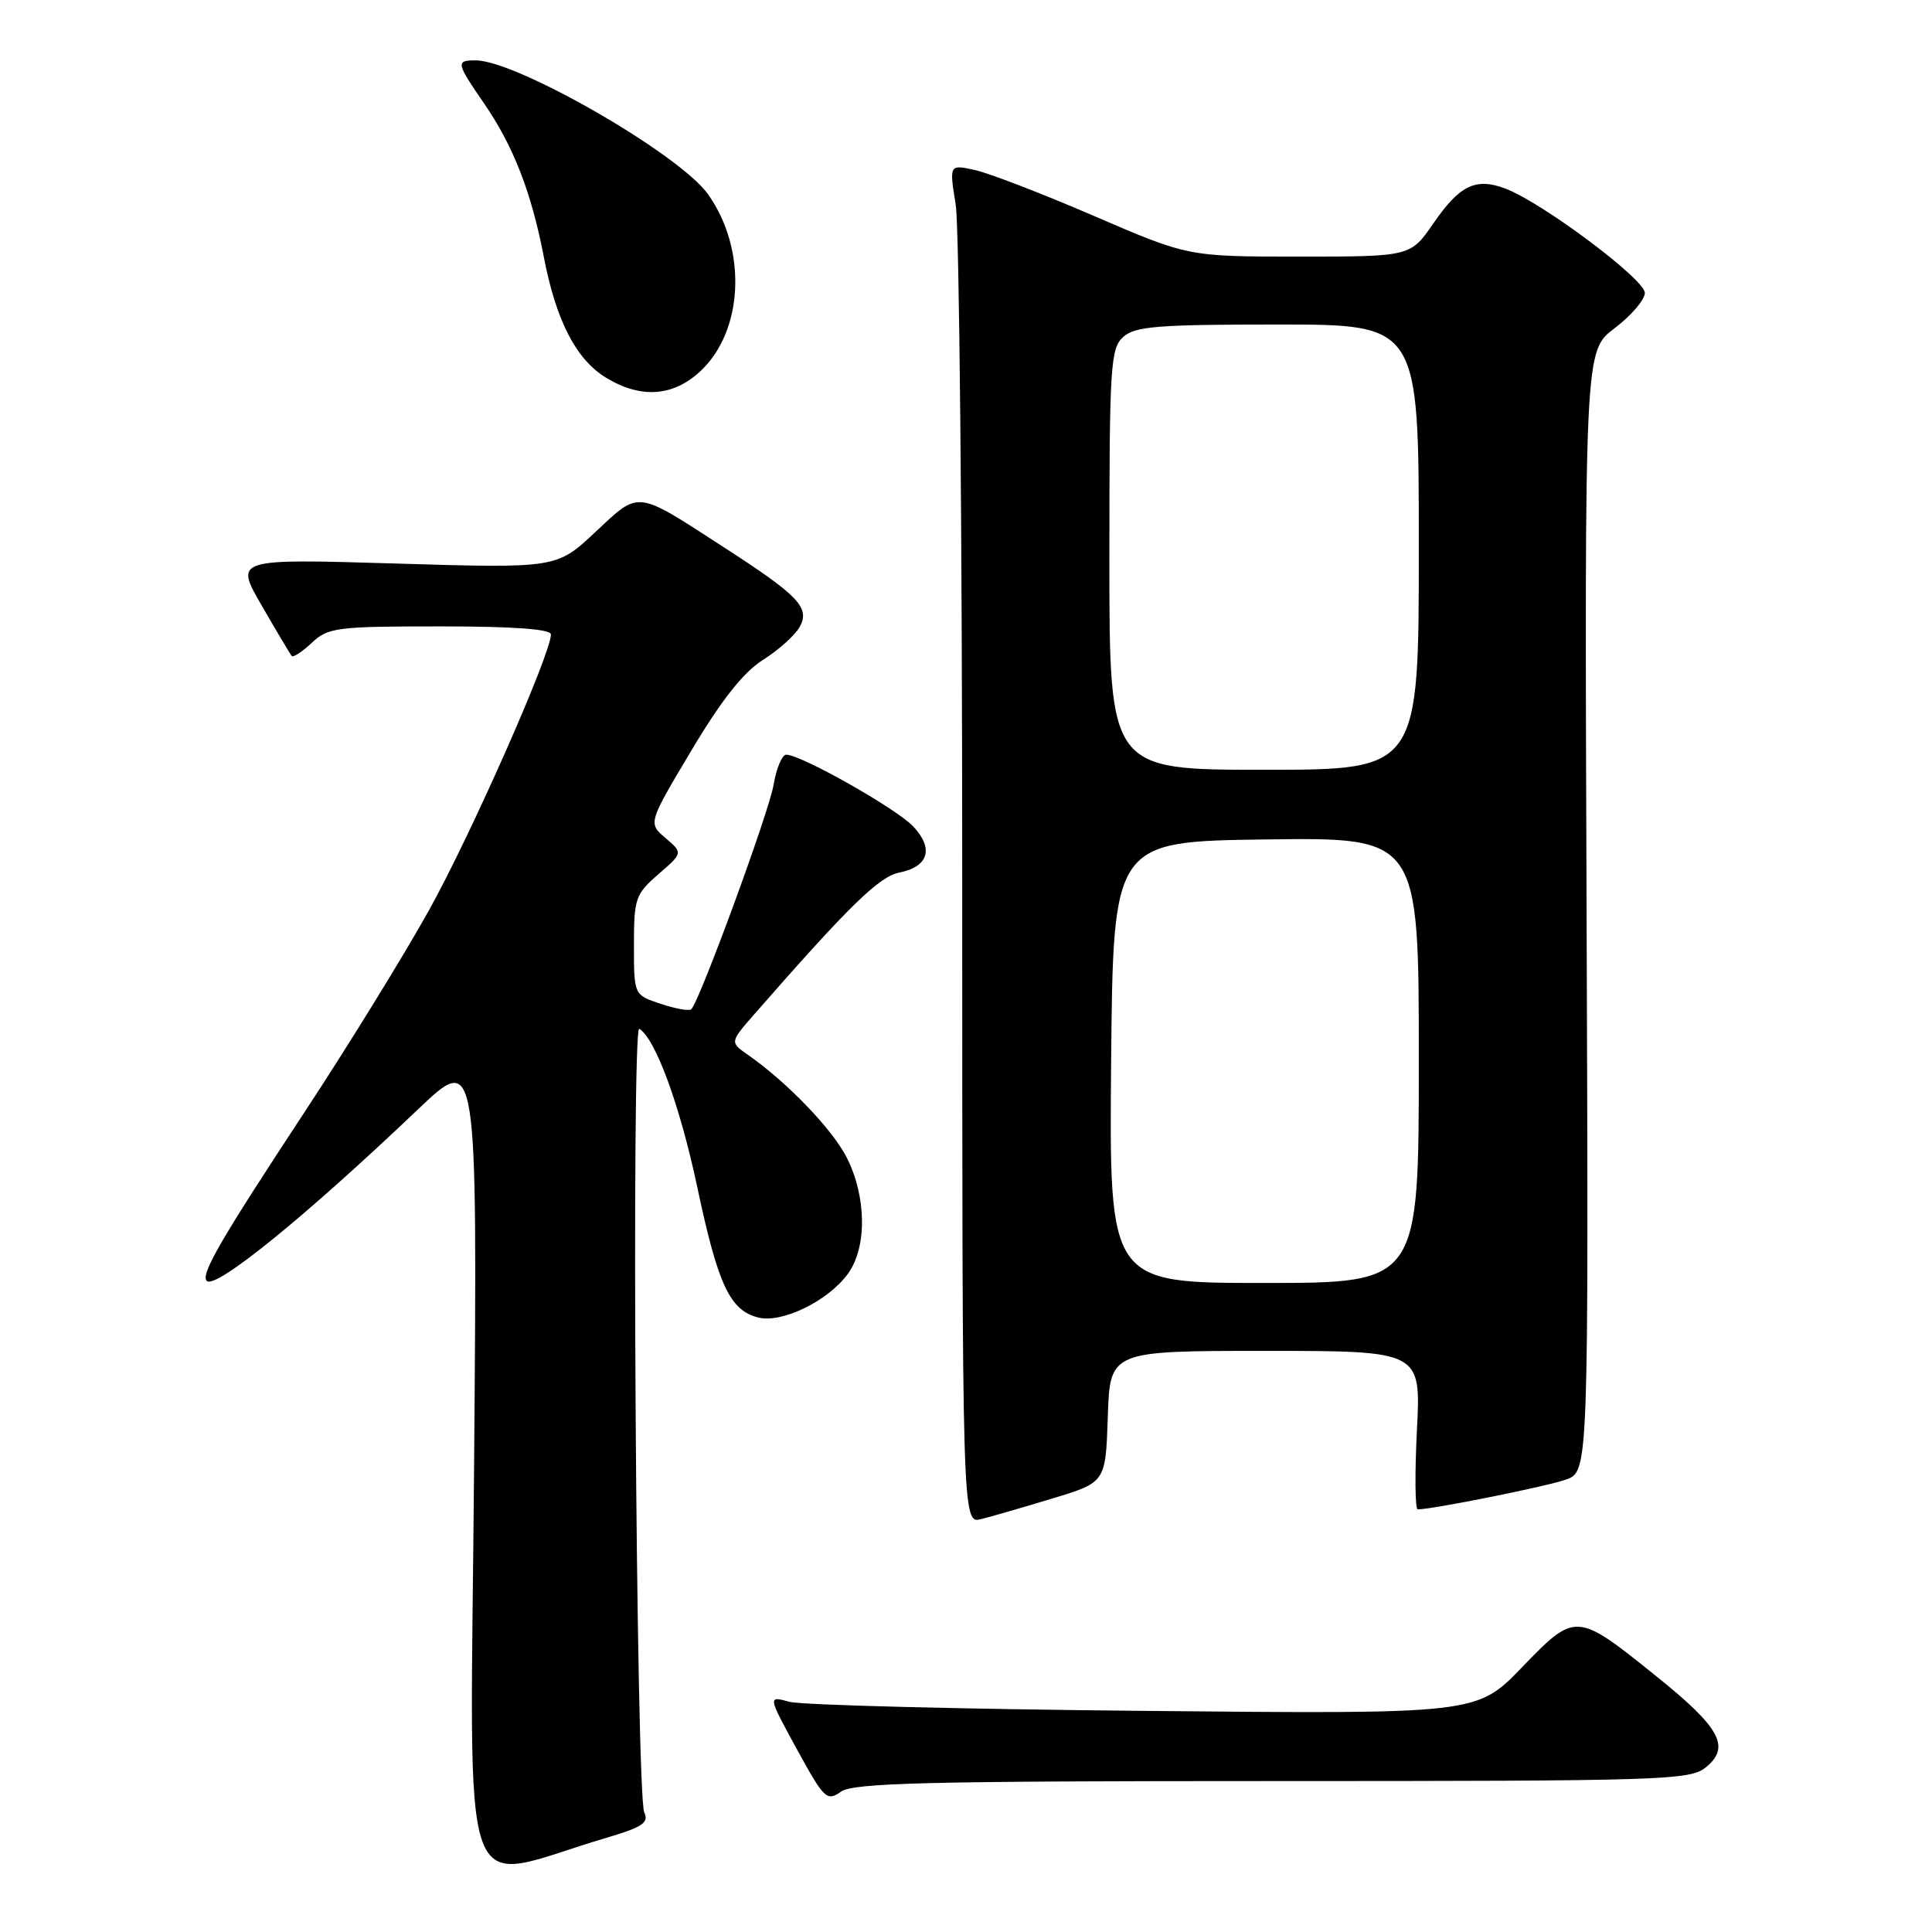 <?xml version="1.0" encoding="UTF-8" standalone="no"?>
<!DOCTYPE svg PUBLIC "-//W3C//DTD SVG 1.1//EN" "http://www.w3.org/Graphics/SVG/1.1/DTD/svg11.dtd" >
<svg xmlns="http://www.w3.org/2000/svg" xmlns:xlink="http://www.w3.org/1999/xlink" version="1.1" viewBox="0 0 256 256">
 <g >
 <path fill="currentColor"
d=" M 80.32 243.53 C 85.11 242.12 86.01 241.52 85.37 240.16 C 84.28 237.85 83.63 135.66 84.71 136.32 C 86.87 137.66 90.11 146.51 92.41 157.38 C 95.14 170.27 96.72 173.64 100.48 174.58 C 103.61 175.37 109.72 172.39 112.34 168.80 C 114.91 165.29 114.83 158.55 112.18 153.35 C 110.26 149.60 104.27 143.37 99.10 139.77 C 96.70 138.10 96.70 138.10 100.03 134.30 C 112.48 120.06 116.48 116.15 119.16 115.62 C 123.04 114.84 123.77 112.45 121.01 109.51 C 118.79 107.15 106.15 100.00 104.19 100.00 C 103.63 100.00 102.87 101.81 102.50 104.01 C 101.89 107.63 92.73 132.60 91.60 133.73 C 91.34 133.99 89.53 133.67 87.57 133.02 C 84.00 131.84 84.00 131.84 84.00 125.25 C 84.00 119.04 84.20 118.48 87.25 115.83 C 90.50 113.02 90.50 113.02 88.18 111.04 C 85.87 109.07 85.87 109.07 91.62 99.43 C 95.64 92.69 98.50 89.08 101.14 87.41 C 103.22 86.10 105.39 84.13 105.98 83.04 C 107.34 80.50 105.82 78.92 95.92 72.52 C 84.12 64.88 84.81 64.96 78.89 70.50 C 73.75 75.31 73.75 75.31 52.42 74.67 C 31.08 74.03 31.08 74.03 34.69 80.26 C 36.67 83.69 38.46 86.69 38.65 86.92 C 38.85 87.15 40.05 86.36 41.32 85.17 C 43.47 83.15 44.62 83.00 58.31 83.00 C 68.12 83.00 73.00 83.36 73.00 84.07 C 73.00 86.64 62.37 110.68 56.84 120.62 C 53.52 126.59 46.12 138.59 40.40 147.29 C 29.17 164.35 26.55 168.88 27.40 169.73 C 28.55 170.88 40.49 161.19 55.38 147.00 C 63.26 139.50 63.26 139.50 62.82 194.12 C 62.34 255.14 60.31 249.42 80.32 243.53 Z  M 168.61 236.00 C 220.38 236.00 223.92 235.89 226.02 234.19 C 229.35 231.49 227.97 228.94 219.48 222.12 C 208.86 213.57 208.79 213.56 201.66 220.94 C 195.68 227.13 195.68 227.13 151.59 226.70 C 127.34 226.47 106.20 225.93 104.61 225.50 C 101.73 224.71 101.73 224.71 105.58 231.76 C 109.21 238.39 109.55 238.73 111.44 237.40 C 113.10 236.24 122.86 236.00 168.61 236.00 Z  M 139.50 198.54 C 146.50 196.42 146.50 196.42 146.79 187.71 C 147.08 179.00 147.08 179.00 167.68 179.00 C 188.29 179.00 188.29 179.00 187.75 189.50 C 187.46 195.28 187.50 200.00 187.86 200.00 C 189.86 199.99 204.97 196.96 207.50 196.05 C 210.50 194.98 210.50 194.98 210.23 120.74 C 209.96 46.50 209.96 46.50 213.93 43.50 C 216.12 41.85 217.93 39.74 217.95 38.82 C 218.00 37.05 204.41 26.87 199.50 25.00 C 195.56 23.50 193.43 24.52 189.95 29.57 C 186.90 34.00 186.90 34.00 172.17 34.00 C 157.43 34.00 157.43 34.00 144.97 28.62 C 138.11 25.66 130.99 22.92 129.14 22.52 C 125.78 21.79 125.78 21.79 126.64 27.15 C 127.11 30.09 127.50 70.62 127.50 117.21 C 127.50 201.91 127.50 201.91 130.00 201.29 C 131.38 200.95 135.65 199.71 139.50 198.54 Z  M 92.81 49.18 C 98.55 43.82 99.01 33.03 93.81 25.73 C 90.03 20.42 68.46 8.00 63.02 8.00 C 60.37 8.00 60.44 8.32 64.16 13.73 C 68.03 19.36 70.41 25.48 72.05 34.00 C 73.67 42.47 76.32 47.61 80.29 50.04 C 84.91 52.85 89.19 52.56 92.81 49.18 Z  M 147.23 140.75 C 147.50 111.50 147.50 111.50 167.75 111.23 C 188.00 110.96 188.00 110.96 188.00 140.48 C 188.00 170.00 188.00 170.00 167.48 170.00 C 146.97 170.00 146.97 170.00 147.23 140.75 Z  M 147.00 74.15 C 147.00 48.45 147.14 46.18 148.83 44.65 C 150.39 43.24 153.36 43.00 169.33 43.00 C 188.00 43.00 188.00 43.00 188.00 72.50 C 188.00 102.00 188.00 102.00 167.50 102.00 C 147.00 102.00 147.00 102.00 147.00 74.15 Z "/>
</g>
</svg>